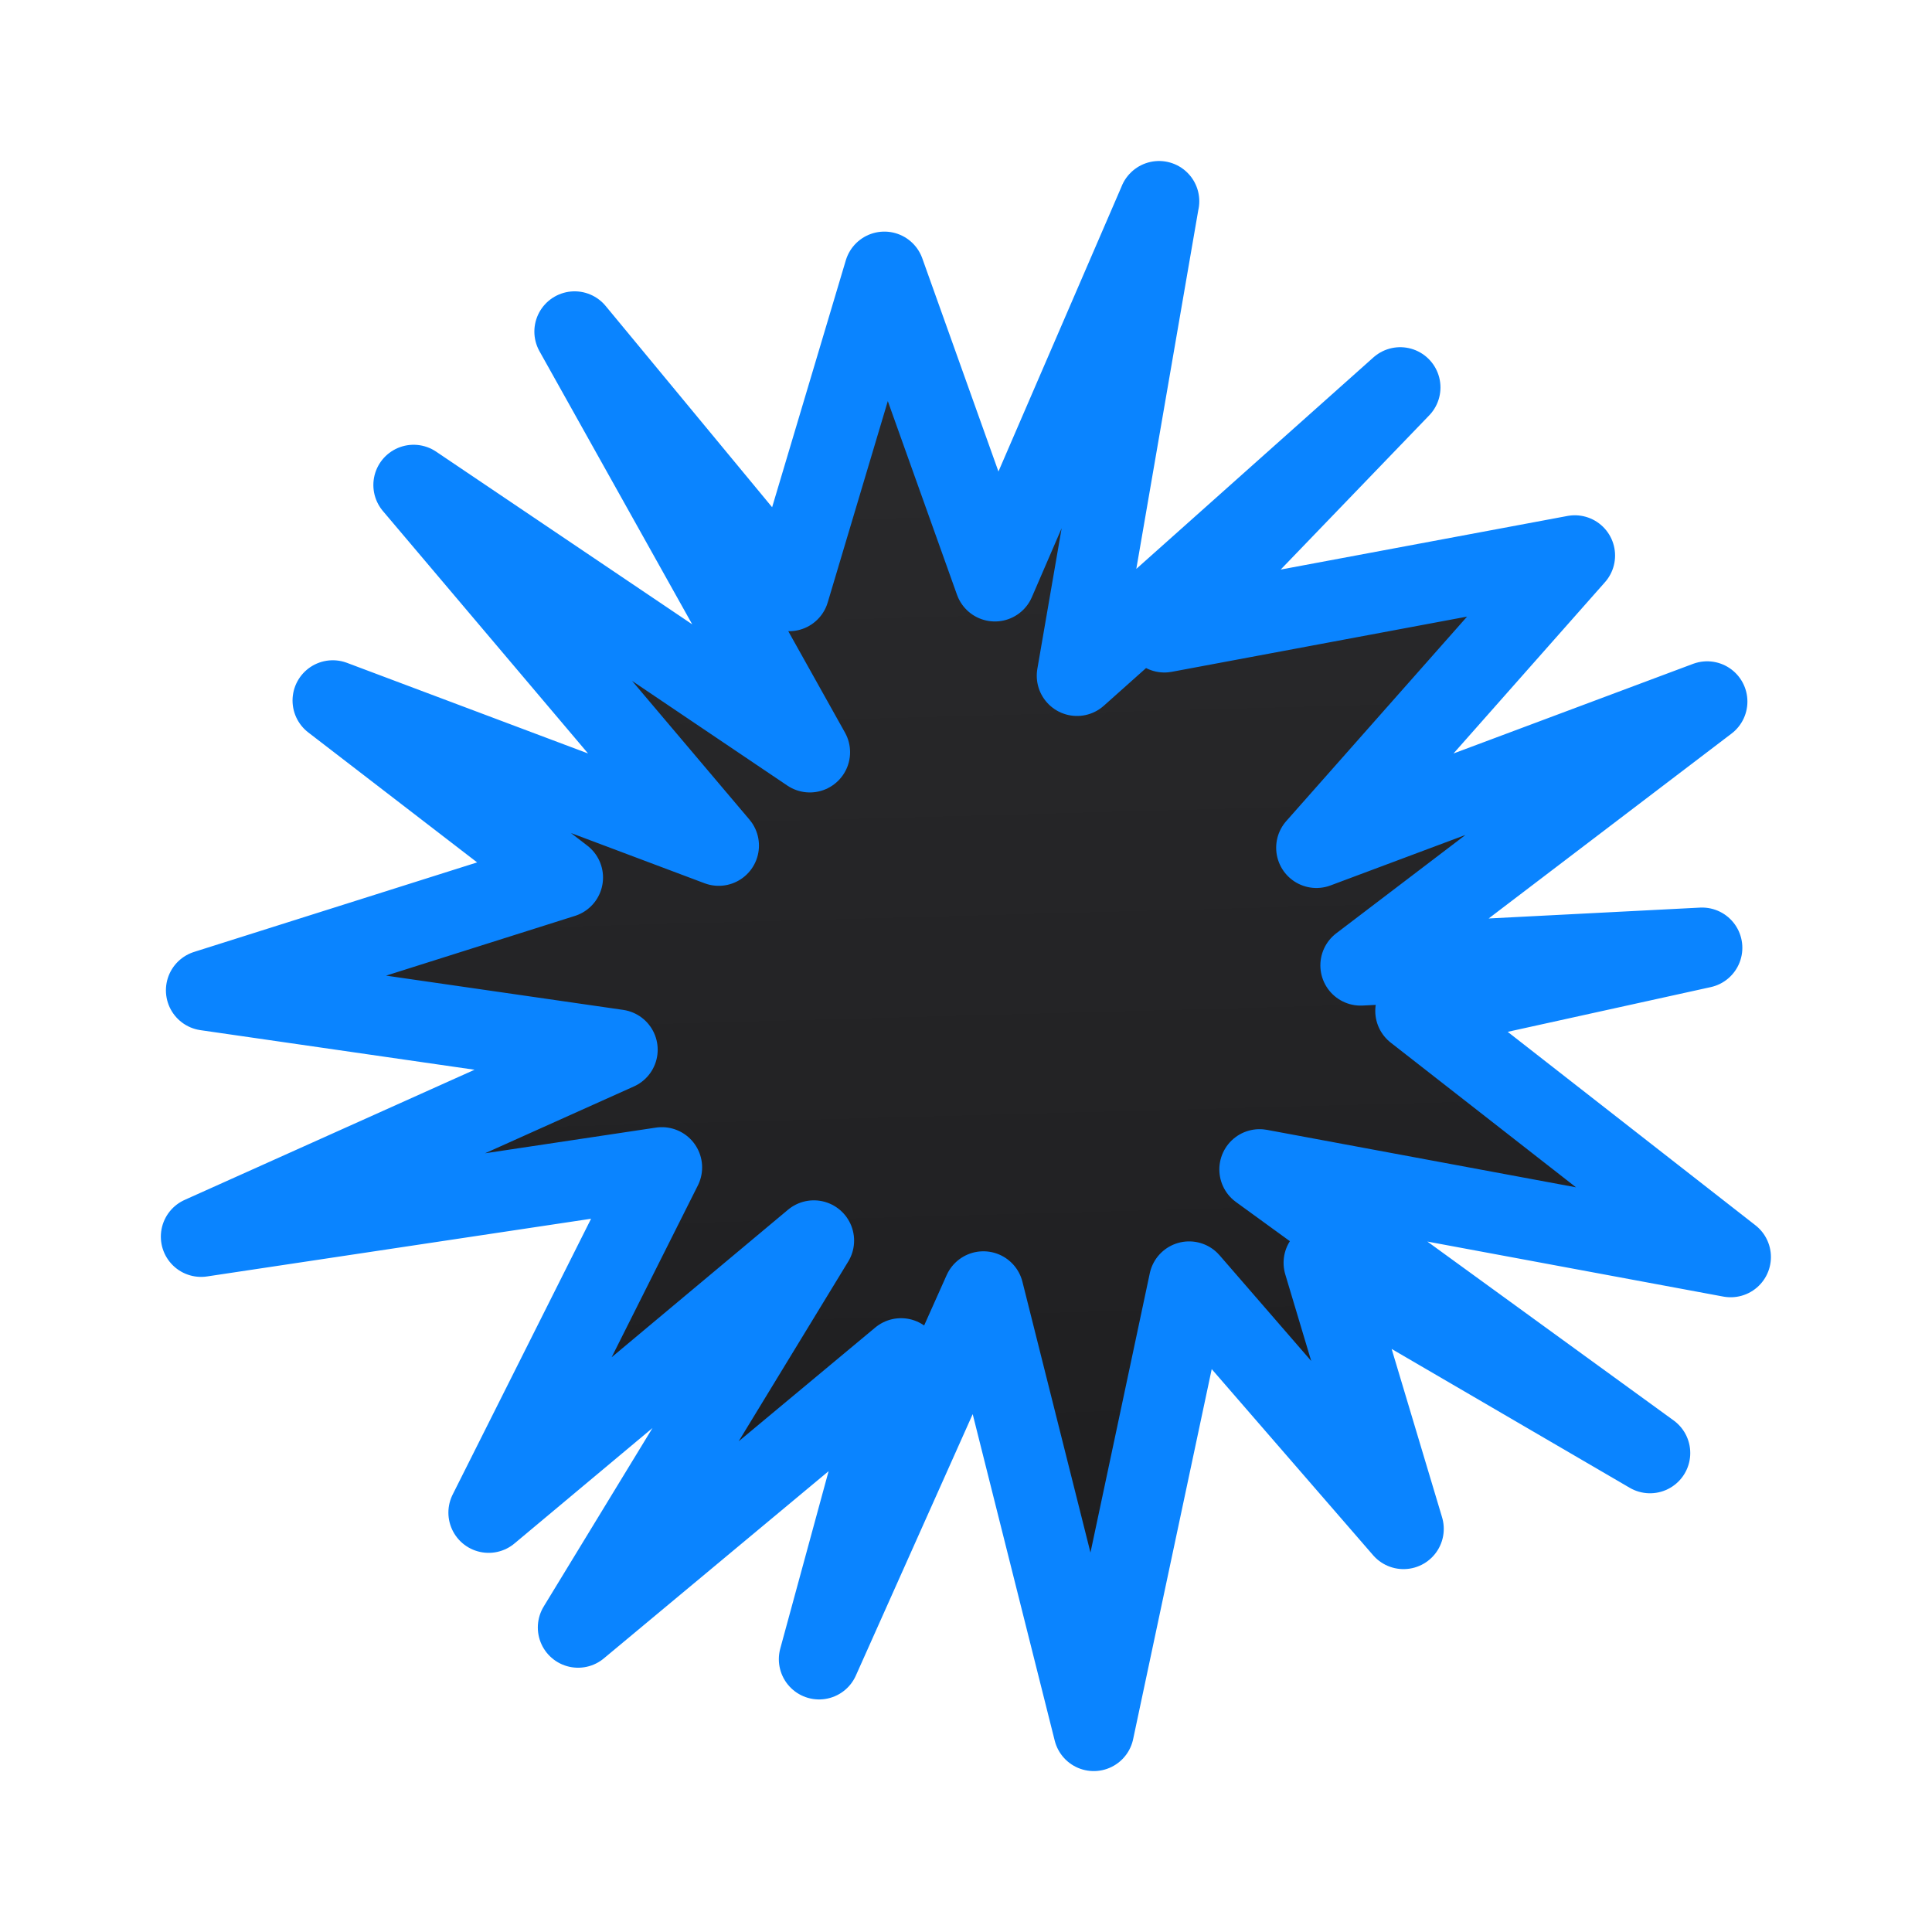 <svg viewBox="0 0 24 24" xmlns="http://www.w3.org/2000/svg" xmlns:xlink="http://www.w3.org/1999/xlink"><linearGradient id="a" gradientUnits="userSpaceOnUse" x1="10.238" x2="9.695" y1="21.966" y2="2.136"><stop offset="0" stop-color="#1c1c1e"/><stop offset="1" stop-color="#2c2c2e"/></linearGradient><path d="m14.398 2.5-2.039 4.72-1.373-3.843-1.183 3.964-2.665-3.222 2.922 5.225-4.922-3.319 3.79 4.479-4.794-1.802 2.857 2.199-4.43 1.401 5.109.738-5.172 2.322 5.724-.86-2.152 4.288 4.04-3.379-2.929 4.806 4.012-3.342-1.018 3.736 2.041-4.567 1.371 5.457 1.185-5.58 2.663 3.071-.99-3.305 4.052 2.363-4.85-3.523 5.852 1.088-3.915-3.057 3.56-.784-4.242.218 4.305-3.277-4.854 1.816 3.21-3.63-5.098.953 2.929-3.041-4.015 3.581 1.018-5.893z" fill="url(#a)" stroke="#0a84ff" stroke-linecap="round" stroke-linejoin="round"/></svg>